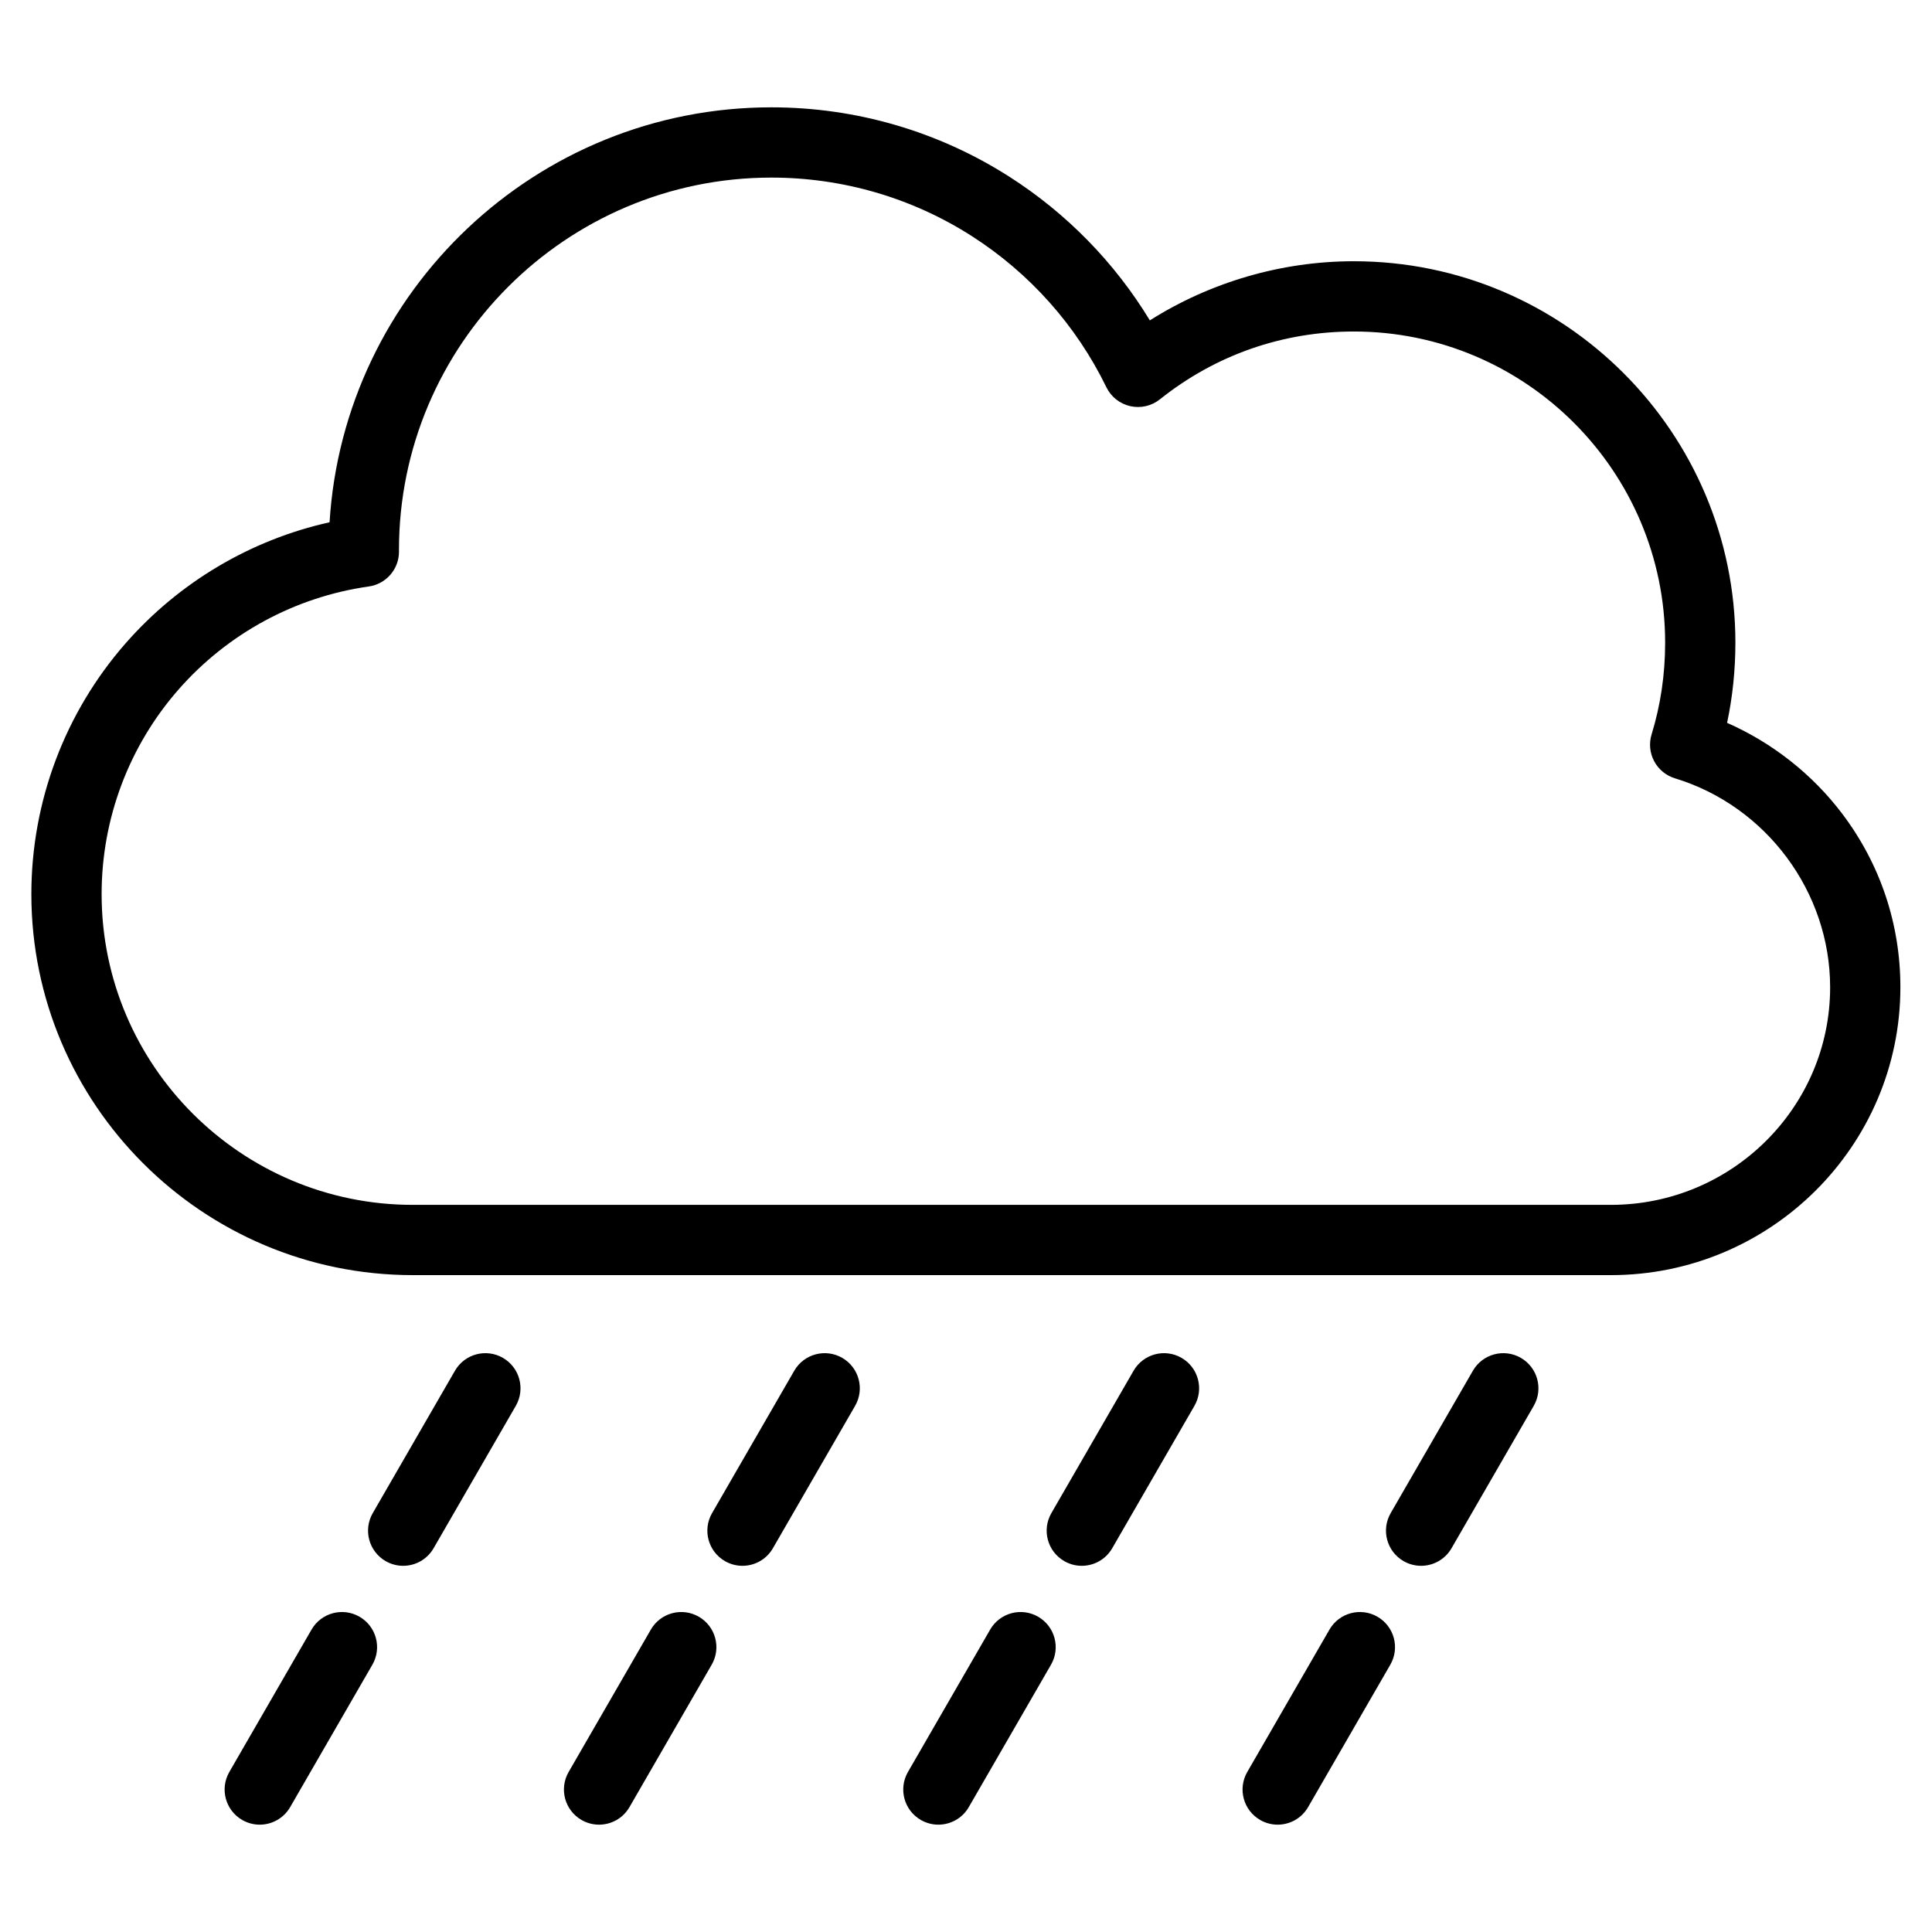 <svg xmlns="http://www.w3.org/2000/svg" width="550" height="550" enable-background="new 0 0 550 550" viewBox="0 0 550 550"><path d="M458.599 363H117.514C57.639 363 8.927 314.344 8.927 254.536c0-26.316 9.541-51.687 26.866-71.438 15.265-17.403 35.63-29.43 58.027-34.421 4.088-65.822 58.938-118.121 125.773-118.121 24.085 0 47.5 6.822 67.714 19.729 16.356 10.444 30.028 24.452 40.031 40.921 17.279-10.917 37.511-16.834 58.079-16.834 59.89 0 108.613 48.712 108.613 108.587 0 7.769-.793 15.411-2.364 22.823 12.858 5.656 24.276 14.626 32.78 25.879C535.276 245.993 541 263.065 541 281.033 541 326.244 504.035 363 458.599 363zM219.594 50.557c-58.458 0-106.018 47.558-106.018 106.014l.004.488c0 4.981-3.667 9.204-8.599 9.901-20.931 2.961-40.162 13.377-54.153 29.327-14.123 16.101-21.901 36.788-21.901 58.249 0 48.779 39.74 88.464 88.587 88.464h341.085C493.007 343 521 315.216 521 281.064c0-27.131-18.166-51.582-44.175-59.492-2.544-.773-4.675-2.528-5.922-4.875s-1.509-5.095-.726-7.636c2.557-8.302 3.854-17.083 3.854-26.101 0-48.847-39.752-88.587-88.613-88.587-20.297 0-39.393 6.677-55.224 19.311-2.373 1.894-5.476 2.609-8.44 1.938-2.962-.669-5.459-2.647-6.788-5.378-8.58-17.625-21.865-32.53-38.422-43.101C259.551 56.292 239.857 50.557 219.594 50.557zM114.766 445.754c-1.696 0-3.415-.433-4.99-1.342-4.783-2.761-6.422-8.877-3.66-13.66l23.401-40.533c2.761-4.783 8.876-6.422 13.66-3.66 4.783 2.761 6.422 8.877 3.66 13.66l-23.401 40.533C121.584 443.96 118.222 445.754 114.766 445.754zM211.36 445.754c-1.696 0-3.415-.433-4.99-1.342-4.783-2.761-6.422-8.877-3.66-13.66l23.401-40.533c2.76-4.783 8.875-6.422 13.66-3.66 4.783 2.761 6.422 8.877 3.66 13.66l-23.401 40.533C218.179 443.96 214.816 445.754 211.36 445.754zM307.955 445.754c-1.696 0-3.415-.433-4.99-1.342-4.783-2.762-6.422-8.877-3.66-13.66l23.402-40.533c2.762-4.783 8.875-6.422 13.66-3.66 4.783 2.762 6.422 8.877 3.66 13.66l-23.402 40.533C314.772 443.96 311.411 445.754 307.955 445.754zM404.55 445.754c-1.696 0-3.415-.433-4.99-1.342-4.783-2.762-6.422-8.877-3.66-13.66l23.402-40.533c2.763-4.783 8.876-6.422 13.66-3.66 4.783 2.762 6.422 8.877 3.66 13.66l-23.402 40.533C411.367 443.96 408.006 445.754 404.55 445.754zM73.937 519.445c-1.696 0-3.415-.433-4.99-1.342-4.783-2.761-6.422-8.877-3.66-13.66l23.401-40.533c2.761-4.782 8.875-6.421 13.66-3.66 4.783 2.761 6.422 8.877 3.66 13.66l-23.401 40.533C80.755 517.651 77.393 519.445 73.937 519.445zM170.531 519.445c-1.696 0-3.415-.433-4.99-1.342-4.783-2.762-6.422-8.877-3.66-13.66l23.402-40.533c2.762-4.782 8.876-6.421 13.66-3.66 4.783 2.762 6.422 8.877 3.66 13.66l-23.402 40.533C177.349 517.651 173.987 519.445 170.531 519.445zM267.126 519.445c-1.696 0-3.415-.433-4.99-1.342-4.783-2.762-6.422-8.877-3.66-13.66l23.402-40.533c2.762-4.782 8.875-6.421 13.66-3.66 4.783 2.762 6.422 8.877 3.66 13.66l-23.402 40.533C273.943 517.651 270.582 519.445 267.126 519.445zM363.722 519.445c-1.696 0-3.415-.433-4.99-1.342-4.783-2.761-6.422-8.877-3.66-13.66l23.401-40.533c2.76-4.782 8.876-6.421 13.66-3.66 4.783 2.761 6.422 8.877 3.66 13.66l-23.401 40.533C370.54 517.651 367.178 519.445 363.722 519.445z"/></svg>